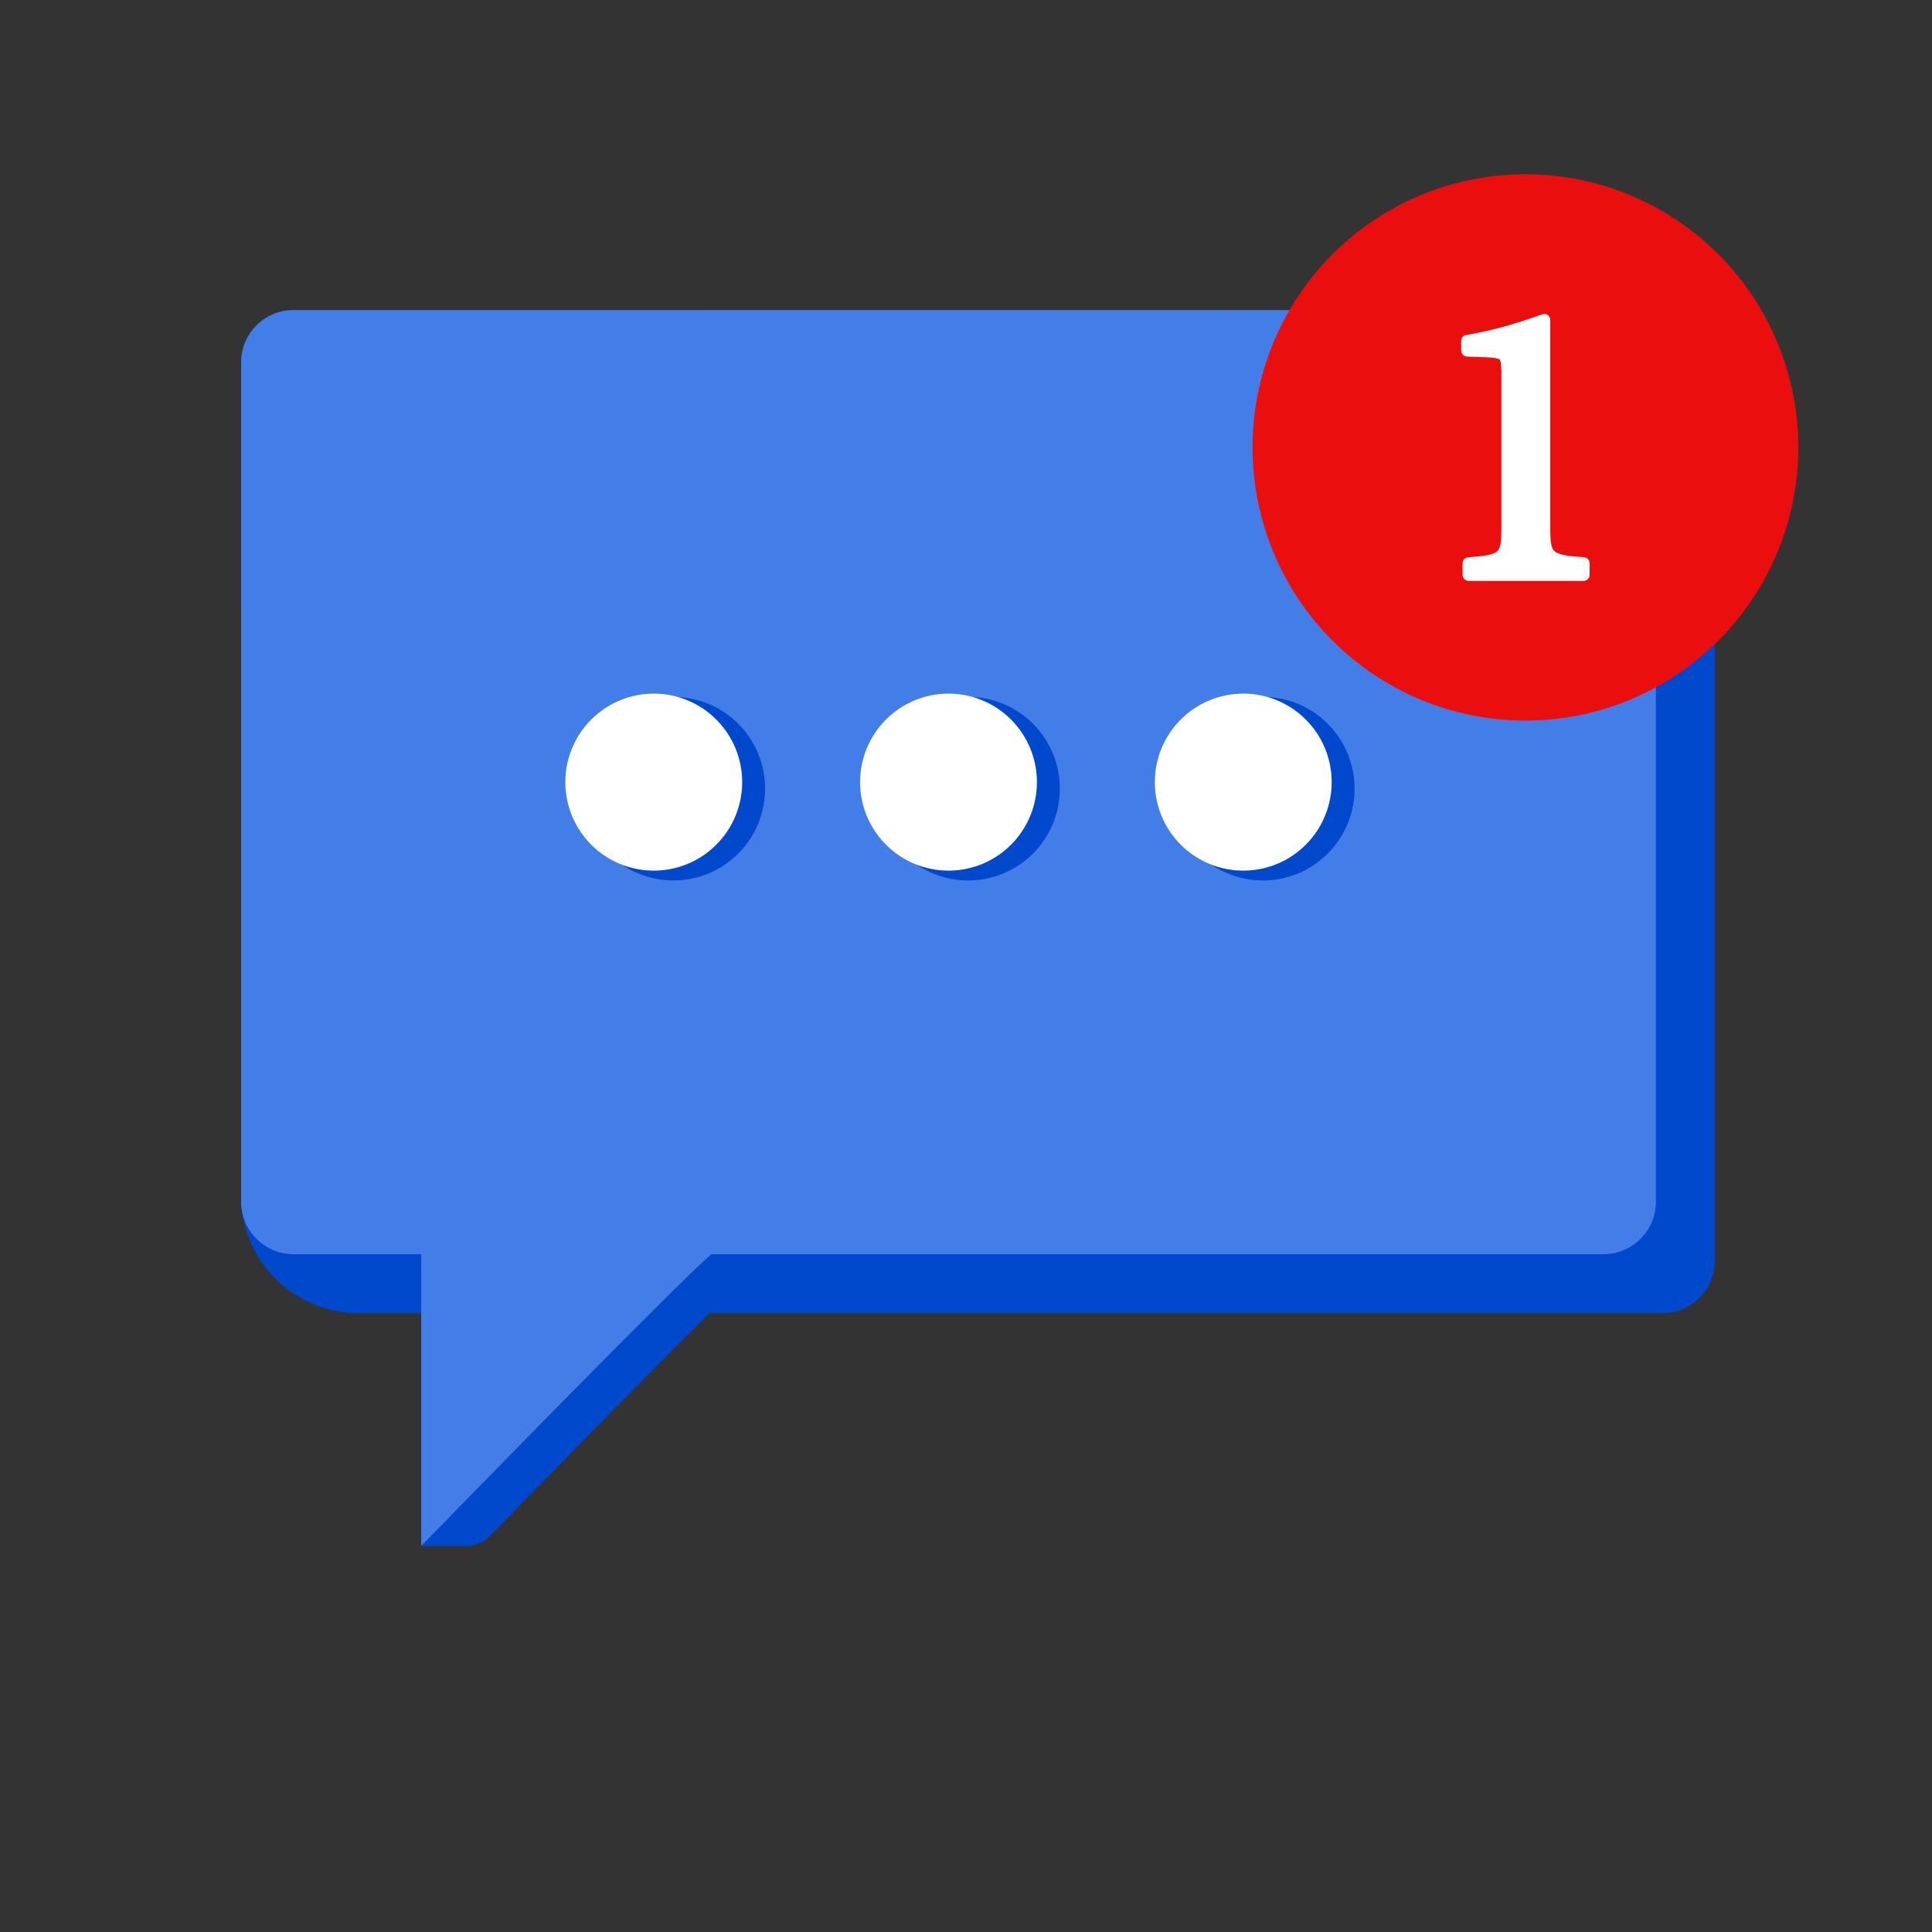 <svg xmlns="http://www.w3.org/2000/svg" xmlns:xlink="http://www.w3.org/1999/xlink" width="500" zoomAndPan="magnify" viewBox="0 0 375 375" height="500" preserveAspectRatio="xMidYMid meet" version="1.0"><rect x="0" y="0" width="375" height="375" fill="#333333" stroke="none"/><defs><clipPath id="cfc6c98ed6"><path d="M 46.801 60 L 333 60 L 333 300.066 L 46.801 300.066 Z M 46.801 60 " clip-rule="nonzero"/></clipPath><clipPath id="6ce9484fdd"><path d="M 46.801 60 L 322 60 L 322 300.066 L 46.801 300.066 Z M 46.801 60 " clip-rule="nonzero"/></clipPath><clipPath id="84755ba568"><path d="M 243 33.816 L 349.051 33.816 L 349.051 140 L 243 140 Z M 243 33.816 " clip-rule="nonzero"/></clipPath></defs><g clip-path="url(#cfc6c98ed6)"><path fill="#0048cc" d="M 312.988 60.328 L 56.969 60.18 C 51.352 60.18 46.797 64.734 46.797 70.359 L 46.848 234.254 C 47.043 236.18 47.945 242.613 53.328 248.082 C 59.309 254.16 66.648 254.789 68.41 254.891 L 90.789 254.891 L 81.762 300.07 L 90.523 300.07 C 92.238 300.07 93.875 299.383 95.07 298.156 C 101.547 291.508 123.441 269.082 137.676 254.891 L 322.684 254.891 C 328.301 254.891 332.852 250.336 332.852 244.711 L 332.852 81.812 C 332.852 67.098 318.605 60.328 312.988 60.328 Z M 312.988 60.328 " fill-opacity="1" fill-rule="nonzero"/></g><g clip-path="url(#6ce9484fdd)"><path fill="#437de7" d="M 311.238 60.18 L 56.969 60.18 C 51.352 60.18 46.797 64.734 46.797 70.359 L 46.797 233.258 C 46.797 238.879 51.352 243.438 56.969 243.438 L 81.758 243.438 L 81.758 300.07 C 81.758 300.07 86.477 295.223 93.199 288.352 C 108.152 273.07 133.027 247.77 138.062 243.438 L 311.238 243.438 C 316.855 243.438 321.41 238.879 321.41 233.258 L 321.41 70.359 C 321.41 64.734 316.855 60.18 311.238 60.18 Z M 311.238 60.18 " fill-opacity="1" fill-rule="nonzero"/></g><path fill="#0048cc" d="M 148.504 153.082 C 148.504 153.664 148.477 154.246 148.422 154.828 C 148.363 155.406 148.277 155.984 148.164 156.555 C 148.051 157.129 147.91 157.695 147.738 158.254 C 147.57 158.812 147.375 159.359 147.152 159.898 C 146.93 160.438 146.68 160.965 146.402 161.48 C 146.129 161.992 145.828 162.492 145.508 162.98 C 145.184 163.465 144.836 163.934 144.465 164.383 C 144.098 164.836 143.703 165.266 143.293 165.68 C 142.879 166.09 142.449 166.484 142 166.852 C 141.547 167.223 141.082 167.57 140.594 167.895 C 140.109 168.219 139.613 168.52 139.098 168.793 C 138.582 169.07 138.059 169.316 137.52 169.543 C 136.98 169.766 136.43 169.961 135.875 170.129 C 135.316 170.301 134.75 170.441 134.18 170.555 C 133.609 170.668 133.031 170.754 132.453 170.812 C 131.871 170.867 131.289 170.898 130.707 170.898 C 130.125 170.898 129.543 170.867 128.961 170.812 C 128.383 170.754 127.805 170.668 127.234 170.555 C 126.664 170.441 126.098 170.301 125.539 170.129 C 124.984 169.961 124.434 169.766 123.895 169.543 C 123.355 169.316 122.832 169.07 122.316 168.793 C 121.801 168.52 121.305 168.219 120.82 167.895 C 120.332 167.57 119.867 167.223 119.414 166.852 C 118.965 166.484 118.535 166.09 118.121 165.68 C 117.711 165.266 117.316 164.836 116.949 164.383 C 116.578 163.934 116.23 163.465 115.906 162.98 C 115.582 162.492 115.285 161.992 115.012 161.48 C 114.734 160.965 114.484 160.438 114.262 159.898 C 114.039 159.359 113.844 158.812 113.676 158.254 C 113.504 157.695 113.363 157.129 113.25 156.555 C 113.137 155.984 113.051 155.406 112.992 154.828 C 112.938 154.246 112.906 153.664 112.906 153.082 C 112.906 152.496 112.938 151.914 112.992 151.336 C 113.051 150.754 113.137 150.176 113.25 149.605 C 113.363 149.031 113.504 148.469 113.676 147.91 C 113.844 147.352 114.039 146.801 114.262 146.262 C 114.484 145.723 114.734 145.195 115.012 144.684 C 115.285 144.168 115.582 143.668 115.906 143.184 C 116.23 142.695 116.578 142.23 116.949 141.777 C 117.316 141.328 117.711 140.895 118.121 140.48 C 118.535 140.07 118.965 139.68 119.414 139.309 C 119.867 138.938 120.332 138.59 120.82 138.266 C 121.305 137.941 121.801 137.641 122.316 137.367 C 122.832 137.094 123.355 136.844 123.895 136.621 C 124.434 136.395 124.984 136.199 125.539 136.031 C 126.098 135.863 126.664 135.719 127.234 135.605 C 127.805 135.492 128.383 135.406 128.961 135.348 C 129.543 135.293 130.125 135.262 130.707 135.262 C 131.289 135.262 131.871 135.293 132.453 135.348 C 133.031 135.406 133.609 135.492 134.18 135.605 C 134.75 135.719 135.316 135.863 135.875 136.031 C 136.43 136.199 136.98 136.395 137.52 136.621 C 138.059 136.844 138.582 137.094 139.098 137.367 C 139.613 137.641 140.109 137.941 140.594 138.266 C 141.082 138.59 141.547 138.938 142 139.309 C 142.449 139.68 142.879 140.07 143.293 140.48 C 143.703 140.895 144.098 141.328 144.465 141.777 C 144.836 142.23 145.184 142.695 145.508 143.184 C 145.828 143.668 146.129 144.168 146.402 144.684 C 146.68 145.195 146.93 145.723 147.152 146.262 C 147.375 146.801 147.57 147.352 147.738 147.91 C 147.91 148.469 148.051 149.031 148.164 149.605 C 148.277 150.176 148.363 150.754 148.422 151.336 C 148.477 151.914 148.504 152.496 148.504 153.082 Z M 148.504 153.082 " fill-opacity="1" fill-rule="nonzero"/><path fill="#0048cc" d="M 262.926 153.082 C 262.926 153.664 262.898 154.246 262.84 154.828 C 262.785 155.406 262.699 155.984 262.586 156.555 C 262.473 157.129 262.332 157.695 262.16 158.254 C 261.992 158.812 261.797 159.359 261.574 159.898 C 261.348 160.438 261.102 160.965 260.824 161.48 C 260.551 161.992 260.25 162.492 259.93 162.98 C 259.605 163.465 259.258 163.934 258.887 164.383 C 258.516 164.836 258.125 165.266 257.715 165.68 C 257.301 166.09 256.871 166.484 256.422 166.852 C 255.969 167.223 255.5 167.57 255.016 167.895 C 254.531 168.219 254.031 168.52 253.52 168.793 C 253.004 169.07 252.477 169.316 251.941 169.543 C 251.402 169.766 250.852 169.961 250.297 170.129 C 249.738 170.301 249.172 170.441 248.602 170.555 C 248.027 170.668 247.453 170.754 246.875 170.812 C 246.293 170.867 245.711 170.898 245.129 170.898 C 244.547 170.898 243.965 170.867 243.383 170.812 C 242.805 170.754 242.227 170.668 241.656 170.555 C 241.086 170.441 240.52 170.301 239.961 170.129 C 239.402 169.961 238.855 169.766 238.316 169.543 C 237.777 169.316 237.254 169.07 236.738 168.793 C 236.223 168.52 235.727 168.219 235.238 167.895 C 234.754 167.57 234.289 167.223 233.836 166.852 C 233.387 166.484 232.953 166.09 232.543 165.68 C 232.129 165.266 231.738 164.836 231.371 164.383 C 231 163.934 230.652 163.465 230.328 162.98 C 230.004 162.492 229.707 161.992 229.43 161.48 C 229.156 160.965 228.906 160.438 228.684 159.898 C 228.461 159.359 228.266 158.812 228.098 158.254 C 227.926 157.695 227.785 157.129 227.672 156.555 C 227.559 155.984 227.473 155.406 227.414 154.828 C 227.359 154.246 227.328 153.664 227.328 153.082 C 227.328 152.496 227.359 151.914 227.414 151.336 C 227.473 150.754 227.559 150.176 227.672 149.605 C 227.785 149.031 227.926 148.469 228.098 147.91 C 228.266 147.352 228.461 146.801 228.684 146.262 C 228.906 145.723 229.156 145.195 229.43 144.684 C 229.707 144.168 230.004 143.668 230.328 143.184 C 230.652 142.695 231 142.23 231.371 141.777 C 231.738 141.328 232.129 140.895 232.543 140.48 C 232.953 140.07 233.387 139.68 233.836 139.309 C 234.289 138.938 234.754 138.59 235.238 138.266 C 235.727 137.941 236.223 137.641 236.738 137.367 C 237.254 137.094 237.777 136.844 238.316 136.621 C 238.855 136.395 239.402 136.199 239.961 136.031 C 240.52 135.863 241.086 135.719 241.656 135.605 C 242.227 135.492 242.805 135.406 243.383 135.348 C 243.965 135.293 244.547 135.262 245.129 135.262 C 245.711 135.262 246.293 135.293 246.875 135.348 C 247.453 135.406 248.027 135.492 248.602 135.605 C 249.172 135.719 249.738 135.863 250.297 136.031 C 250.852 136.199 251.402 136.395 251.941 136.621 C 252.477 136.844 253.004 137.094 253.52 137.367 C 254.031 137.641 254.531 137.941 255.016 138.266 C 255.5 138.59 255.969 138.938 256.422 139.309 C 256.871 139.68 257.301 140.07 257.715 140.48 C 258.125 140.895 258.516 141.328 258.887 141.777 C 259.258 142.23 259.605 142.695 259.926 143.184 C 260.25 143.668 260.551 144.168 260.824 144.684 C 261.102 145.195 261.348 145.723 261.574 146.262 C 261.797 146.801 261.992 147.352 262.16 147.91 C 262.332 148.469 262.473 149.031 262.586 149.605 C 262.699 150.176 262.785 150.754 262.84 151.336 C 262.898 151.914 262.926 152.496 262.926 153.082 Z M 262.926 153.082 " fill-opacity="1" fill-rule="nonzero"/><path fill="#0048cc" d="M 205.715 153.082 C 205.715 153.664 205.688 154.246 205.629 154.828 C 205.574 155.406 205.488 155.984 205.375 156.555 C 205.262 157.129 205.117 157.695 204.949 158.254 C 204.781 158.812 204.586 159.359 204.359 159.898 C 204.137 160.438 203.891 160.965 203.613 161.48 C 203.34 161.992 203.039 162.492 202.715 162.98 C 202.391 163.465 202.047 163.934 201.676 164.383 C 201.305 164.836 200.914 165.266 200.504 165.68 C 200.09 166.09 199.66 166.484 199.207 166.852 C 198.758 167.223 198.289 167.57 197.805 167.895 C 197.32 168.219 196.82 168.52 196.309 168.793 C 195.793 169.07 195.266 169.316 194.727 169.543 C 194.191 169.766 193.641 169.961 193.082 170.129 C 192.527 170.301 191.961 170.441 191.391 170.555 C 190.816 170.668 190.242 170.754 189.66 170.812 C 189.082 170.867 188.5 170.898 187.918 170.898 C 187.336 170.898 186.754 170.867 186.172 170.812 C 185.594 170.754 185.016 170.668 184.445 170.555 C 183.871 170.441 183.309 170.301 182.75 170.129 C 182.191 169.961 181.645 169.766 181.105 169.543 C 180.566 169.316 180.039 169.07 179.527 168.793 C 179.012 168.52 178.512 168.219 178.027 167.895 C 177.543 167.57 177.078 167.223 176.625 166.852 C 176.176 166.484 175.742 166.09 175.332 165.68 C 174.918 165.266 174.527 164.836 174.16 164.383 C 173.789 163.934 173.441 163.465 173.117 162.98 C 172.793 162.492 172.496 161.992 172.219 161.48 C 171.945 160.965 171.695 160.438 171.473 159.898 C 171.25 159.359 171.055 158.812 170.883 158.254 C 170.715 157.695 170.574 157.129 170.461 156.555 C 170.348 155.984 170.262 155.406 170.203 154.828 C 170.148 154.246 170.117 153.664 170.117 153.082 C 170.117 152.496 170.148 151.914 170.203 151.336 C 170.262 150.754 170.348 150.176 170.461 149.605 C 170.574 149.031 170.715 148.469 170.883 147.91 C 171.055 147.352 171.25 146.801 171.473 146.262 C 171.695 145.723 171.945 145.195 172.219 144.684 C 172.496 144.168 172.793 143.668 173.117 143.184 C 173.441 142.695 173.789 142.23 174.16 141.777 C 174.527 141.328 174.918 140.895 175.332 140.48 C 175.742 140.07 176.176 139.68 176.625 139.309 C 177.078 138.938 177.543 138.59 178.027 138.266 C 178.512 137.941 179.012 137.641 179.527 137.367 C 180.039 137.094 180.566 136.844 181.105 136.621 C 181.645 136.395 182.191 136.199 182.75 136.031 C 183.309 135.863 183.871 135.719 184.445 135.605 C 185.016 135.492 185.594 135.406 186.172 135.348 C 186.754 135.293 187.336 135.262 187.918 135.262 C 188.5 135.262 189.082 135.293 189.66 135.348 C 190.242 135.406 190.816 135.492 191.391 135.605 C 191.961 135.719 192.527 135.863 193.082 136.031 C 193.641 136.199 194.191 136.395 194.727 136.621 C 195.266 136.844 195.793 137.094 196.309 137.367 C 196.82 137.641 197.32 137.941 197.805 138.266 C 198.289 138.59 198.758 138.938 199.207 139.309 C 199.66 139.68 200.09 140.07 200.504 140.48 C 200.914 140.895 201.305 141.328 201.676 141.777 C 202.047 142.23 202.391 142.695 202.715 143.184 C 203.039 143.668 203.34 144.168 203.613 144.684 C 203.891 145.195 204.137 145.723 204.359 146.262 C 204.586 146.801 204.781 147.352 204.949 147.91 C 205.117 148.469 205.262 149.031 205.375 149.605 C 205.488 150.176 205.574 150.754 205.629 151.336 C 205.688 151.914 205.715 152.496 205.715 153.082 Z M 205.715 153.082 " fill-opacity="1" fill-rule="nonzero"/><path fill="#ffffff" d="M 144.055 151.809 C 144.055 152.371 144.027 152.934 143.973 153.492 C 143.918 154.055 143.836 154.609 143.727 155.16 C 143.617 155.711 143.48 156.258 143.316 156.797 C 143.152 157.336 142.965 157.863 142.75 158.383 C 142.535 158.902 142.293 159.41 142.027 159.906 C 141.766 160.406 141.477 160.887 141.164 161.355 C 140.852 161.82 140.516 162.273 140.16 162.707 C 139.805 163.145 139.426 163.559 139.027 163.957 C 138.633 164.355 138.215 164.734 137.781 165.09 C 137.348 165.445 136.895 165.781 136.426 166.094 C 135.961 166.406 135.48 166.695 134.984 166.961 C 134.488 167.227 133.98 167.469 133.461 167.684 C 132.941 167.898 132.414 168.086 131.875 168.25 C 131.336 168.414 130.793 168.551 130.242 168.66 C 129.688 168.77 129.133 168.852 128.574 168.906 C 128.016 168.961 127.453 168.988 126.891 168.988 C 126.328 168.988 125.77 168.961 125.211 168.906 C 124.648 168.852 124.094 168.77 123.543 168.66 C 122.992 168.551 122.449 168.414 121.91 168.25 C 121.371 168.086 120.844 167.898 120.324 167.684 C 119.805 167.469 119.297 167.227 118.801 166.961 C 118.305 166.695 117.824 166.406 117.355 166.094 C 116.891 165.781 116.438 165.445 116.004 165.09 C 115.57 164.734 115.152 164.355 114.754 163.957 C 114.359 163.559 113.98 163.145 113.625 162.707 C 113.27 162.273 112.934 161.82 112.621 161.355 C 112.309 160.887 112.02 160.406 111.754 159.906 C 111.488 159.41 111.25 158.902 111.035 158.383 C 110.82 157.863 110.629 157.336 110.469 156.797 C 110.305 156.258 110.168 155.711 110.059 155.16 C 109.949 154.609 109.867 154.055 109.812 153.492 C 109.754 152.934 109.727 152.371 109.727 151.809 C 109.727 151.246 109.754 150.684 109.812 150.125 C 109.867 149.566 109.949 149.008 110.059 148.457 C 110.168 147.906 110.305 147.359 110.469 146.82 C 110.629 146.281 110.82 145.754 111.035 145.234 C 111.25 144.715 111.488 144.207 111.754 143.711 C 112.02 143.215 112.309 142.73 112.621 142.262 C 112.934 141.797 113.27 141.344 113.625 140.91 C 113.98 140.473 114.359 140.059 114.754 139.66 C 115.152 139.262 115.57 138.883 116.004 138.527 C 116.438 138.172 116.891 137.836 117.355 137.523 C 117.824 137.211 118.305 136.922 118.801 136.656 C 119.297 136.391 119.805 136.152 120.324 135.938 C 120.844 135.719 121.371 135.531 121.91 135.367 C 122.449 135.203 122.992 135.066 123.543 134.957 C 124.094 134.848 124.648 134.766 125.211 134.711 C 125.77 134.656 126.328 134.629 126.891 134.629 C 127.453 134.629 128.016 134.656 128.574 134.711 C 129.133 134.766 129.688 134.848 130.242 134.957 C 130.793 135.066 131.336 135.203 131.875 135.367 C 132.414 135.531 132.941 135.719 133.461 135.938 C 133.98 136.152 134.488 136.391 134.984 136.656 C 135.48 136.922 135.961 137.211 136.426 137.523 C 136.895 137.836 137.348 138.172 137.781 138.527 C 138.215 138.883 138.633 139.262 139.027 139.66 C 139.426 140.059 139.805 140.473 140.16 140.91 C 140.516 141.344 140.852 141.797 141.164 142.262 C 141.477 142.73 141.766 143.215 142.027 143.711 C 142.293 144.207 142.535 144.715 142.75 145.234 C 142.965 145.754 143.152 146.281 143.316 146.82 C 143.48 147.359 143.617 147.906 143.727 148.457 C 143.836 149.008 143.918 149.566 143.973 150.125 C 144.027 150.684 144.055 151.246 144.055 151.809 Z M 144.055 151.809 " fill-opacity="1" fill-rule="nonzero"/><path fill="#ffffff" d="M 258.48 151.809 C 258.48 152.371 258.453 152.934 258.395 153.492 C 258.34 154.055 258.258 154.609 258.148 155.16 C 258.039 155.711 257.902 156.258 257.738 156.797 C 257.578 157.336 257.387 157.863 257.172 158.383 C 256.957 158.902 256.719 159.41 256.453 159.906 C 256.188 160.406 255.898 160.887 255.586 161.355 C 255.273 161.82 254.938 162.273 254.582 162.707 C 254.227 163.145 253.848 163.559 253.453 163.957 C 253.055 164.355 252.637 164.734 252.203 165.09 C 251.77 165.445 251.316 165.781 250.852 166.094 C 250.383 166.406 249.902 166.695 249.406 166.961 C 248.91 167.227 248.402 167.469 247.883 167.684 C 247.363 167.898 246.836 168.086 246.297 168.25 C 245.758 168.414 245.215 168.551 244.664 168.66 C 244.113 168.77 243.559 168.852 242.996 168.906 C 242.438 168.961 241.879 168.988 241.316 168.988 C 240.754 168.988 240.191 168.961 239.633 168.906 C 239.074 168.852 238.52 168.77 237.965 168.66 C 237.414 168.551 236.871 168.414 236.332 168.25 C 235.793 168.086 235.266 167.898 234.746 167.684 C 234.227 167.469 233.719 167.227 233.223 166.961 C 232.727 166.695 232.246 166.406 231.781 166.094 C 231.312 165.781 230.859 165.445 230.426 165.09 C 229.992 164.734 229.574 164.355 229.18 163.957 C 228.781 163.559 228.402 163.145 228.047 162.707 C 227.691 162.273 227.355 161.82 227.043 161.355 C 226.73 160.887 226.441 160.406 226.18 159.906 C 225.914 159.41 225.672 158.902 225.457 158.383 C 225.242 157.863 225.055 157.336 224.891 156.797 C 224.727 156.258 224.59 155.711 224.48 155.16 C 224.371 154.609 224.289 154.055 224.234 153.492 C 224.18 152.934 224.152 152.371 224.152 151.809 C 224.152 151.246 224.18 150.684 224.234 150.125 C 224.289 149.566 224.371 149.008 224.48 148.457 C 224.59 147.906 224.727 147.359 224.891 146.82 C 225.055 146.281 225.242 145.754 225.457 145.234 C 225.672 144.715 225.914 144.207 226.18 143.711 C 226.441 143.215 226.73 142.73 227.043 142.262 C 227.355 141.797 227.691 141.344 228.047 140.91 C 228.402 140.473 228.781 140.059 229.18 139.66 C 229.574 139.262 229.992 138.883 230.426 138.527 C 230.859 138.172 231.312 137.836 231.781 137.523 C 232.246 137.211 232.727 136.922 233.223 136.656 C 233.719 136.391 234.227 136.152 234.746 135.938 C 235.266 135.719 235.793 135.531 236.332 135.367 C 236.871 135.203 237.414 135.066 237.965 134.957 C 238.52 134.848 239.074 134.766 239.633 134.711 C 240.191 134.656 240.754 134.629 241.316 134.629 C 241.879 134.629 242.438 134.656 242.996 134.711 C 243.559 134.766 244.113 134.848 244.664 134.957 C 245.215 135.066 245.758 135.203 246.297 135.367 C 246.836 135.531 247.363 135.719 247.883 135.938 C 248.402 136.152 248.91 136.391 249.406 136.656 C 249.902 136.922 250.383 137.211 250.852 137.523 C 251.316 137.836 251.77 138.172 252.203 138.527 C 252.637 138.883 253.055 139.262 253.453 139.66 C 253.848 140.059 254.227 140.473 254.582 140.91 C 254.938 141.344 255.273 141.797 255.586 142.262 C 255.898 142.73 256.188 143.215 256.453 143.711 C 256.719 144.207 256.957 144.715 257.172 145.234 C 257.387 145.754 257.578 146.281 257.738 146.82 C 257.902 147.359 258.039 147.906 258.148 148.457 C 258.258 149.008 258.34 149.566 258.395 150.125 C 258.453 150.684 258.48 151.246 258.48 151.809 Z M 258.48 151.809 " fill-opacity="1" fill-rule="nonzero"/><path fill="#ffffff" d="M 201.266 151.809 C 201.266 152.371 201.238 152.934 201.184 153.492 C 201.129 154.055 201.047 154.609 200.938 155.16 C 200.828 155.711 200.691 156.258 200.527 156.797 C 200.363 157.336 200.176 157.863 199.961 158.383 C 199.746 158.902 199.504 159.41 199.242 159.906 C 198.977 160.406 198.688 160.887 198.375 161.355 C 198.062 161.82 197.727 162.273 197.371 162.707 C 197.016 163.145 196.637 163.559 196.238 163.957 C 195.844 164.355 195.426 164.734 194.992 165.09 C 194.559 165.445 194.105 165.781 193.641 166.094 C 193.172 166.406 192.691 166.695 192.195 166.961 C 191.699 167.227 191.191 167.469 190.672 167.684 C 190.152 167.898 189.625 168.086 189.086 168.25 C 188.547 168.414 188.004 168.551 187.453 168.66 C 186.902 168.77 186.344 168.852 185.785 168.906 C 185.227 168.961 184.664 168.988 184.105 168.988 C 183.543 168.988 182.98 168.961 182.422 168.906 C 181.863 168.852 181.305 168.77 180.754 168.66 C 180.203 168.551 179.66 168.414 179.121 168.25 C 178.582 168.086 178.055 167.898 177.535 167.684 C 177.016 167.469 176.508 167.227 176.012 166.961 C 175.516 166.695 175.035 166.406 174.566 166.094 C 174.102 165.781 173.648 165.445 173.215 165.09 C 172.781 164.734 172.363 164.355 171.969 163.957 C 171.57 163.559 171.191 163.145 170.836 162.707 C 170.48 162.273 170.145 161.82 169.832 161.355 C 169.52 160.887 169.23 160.406 168.965 159.906 C 168.703 159.41 168.461 158.902 168.246 158.383 C 168.031 157.863 167.844 157.336 167.68 156.797 C 167.516 156.258 167.379 155.711 167.27 155.16 C 167.16 154.609 167.078 154.055 167.023 153.492 C 166.969 152.934 166.941 152.371 166.941 151.809 C 166.941 151.246 166.969 150.684 167.023 150.125 C 167.078 149.566 167.16 149.008 167.27 148.457 C 167.379 147.906 167.516 147.359 167.68 146.82 C 167.844 146.281 168.031 145.754 168.246 145.234 C 168.461 144.715 168.703 144.207 168.965 143.711 C 169.23 143.215 169.52 142.73 169.832 142.262 C 170.145 141.797 170.48 141.344 170.836 140.91 C 171.191 140.473 171.57 140.059 171.969 139.66 C 172.363 139.262 172.781 138.883 173.215 138.527 C 173.648 138.172 174.102 137.836 174.566 137.523 C 175.035 137.211 175.516 136.922 176.012 136.656 C 176.508 136.391 177.016 136.152 177.535 135.938 C 178.055 135.719 178.582 135.531 179.121 135.367 C 179.66 135.203 180.203 135.066 180.754 134.957 C 181.305 134.848 181.863 134.766 182.422 134.711 C 182.98 134.656 183.543 134.629 184.105 134.629 C 184.664 134.629 185.227 134.656 185.785 134.711 C 186.344 134.766 186.902 134.848 187.453 134.957 C 188.004 135.066 188.547 135.203 189.086 135.367 C 189.625 135.531 190.152 135.719 190.672 135.938 C 191.191 136.152 191.699 136.391 192.195 136.656 C 192.691 136.922 193.172 137.211 193.641 137.523 C 194.105 137.836 194.559 138.172 194.992 138.527 C 195.426 138.883 195.844 139.262 196.238 139.66 C 196.637 140.059 197.016 140.473 197.371 140.91 C 197.727 141.344 198.062 141.797 198.375 142.262 C 198.688 142.73 198.977 143.215 199.242 143.711 C 199.504 144.207 199.746 144.715 199.961 145.234 C 200.176 145.754 200.363 146.281 200.527 146.82 C 200.691 147.359 200.828 147.906 200.938 148.457 C 201.047 149.008 201.129 149.566 201.184 150.125 C 201.238 150.684 201.266 151.246 201.266 151.809 Z M 201.266 151.809 " fill-opacity="1" fill-rule="nonzero"/><g clip-path="url(#84755ba568)"><path fill="#eb0e0e" d="M 349.051 86.844 C 349.051 88.578 348.965 90.312 348.797 92.039 C 348.625 93.77 348.371 95.484 348.031 97.188 C 347.695 98.891 347.273 100.574 346.77 102.234 C 346.266 103.895 345.684 105.531 345.02 107.133 C 344.355 108.738 343.613 110.305 342.797 111.836 C 341.977 113.367 341.086 114.855 340.125 116.301 C 339.16 117.746 338.129 119.137 337.027 120.48 C 335.926 121.824 334.762 123.109 333.535 124.336 C 332.309 125.562 331.027 126.727 329.684 127.828 C 328.344 128.934 326.953 129.965 325.508 130.93 C 324.066 131.895 322.582 132.785 321.051 133.605 C 319.52 134.422 317.953 135.164 316.352 135.828 C 314.75 136.492 313.117 137.078 311.457 137.582 C 309.797 138.086 308.117 138.508 306.414 138.848 C 304.715 139.188 303 139.441 301.273 139.609 C 299.547 139.781 297.816 139.867 296.082 139.867 C 294.348 139.867 292.617 139.781 290.891 139.609 C 289.164 139.441 287.449 139.188 285.75 138.848 C 284.047 138.508 282.367 138.086 280.707 137.582 C 279.047 137.078 277.414 136.492 275.812 135.828 C 274.207 135.164 272.641 134.422 271.113 133.605 C 269.582 132.785 268.098 131.895 266.652 130.93 C 265.211 129.965 263.82 128.934 262.48 127.828 C 261.137 126.727 259.855 125.562 258.629 124.336 C 257.402 123.109 256.238 121.824 255.137 120.48 C 254.035 119.137 253.004 117.746 252.039 116.301 C 251.074 114.855 250.184 113.367 249.367 111.836 C 248.551 110.305 247.809 108.738 247.145 107.133 C 246.48 105.531 245.898 103.895 245.395 102.234 C 244.891 100.574 244.469 98.891 244.129 97.188 C 243.793 95.484 243.539 93.77 243.367 92.039 C 243.199 90.312 243.113 88.578 243.113 86.844 C 243.113 85.105 243.199 83.375 243.367 81.645 C 243.539 79.918 243.793 78.203 244.129 76.5 C 244.469 74.797 244.891 73.113 245.395 71.449 C 245.898 69.789 246.48 68.156 247.145 66.551 C 247.809 64.949 248.551 63.379 249.367 61.848 C 250.184 60.316 251.074 58.828 252.039 57.387 C 253.004 55.941 254.035 54.547 255.137 53.207 C 256.238 51.863 257.402 50.578 258.629 49.352 C 259.855 48.121 261.137 46.957 262.48 45.855 C 263.82 44.754 265.211 43.723 266.652 42.758 C 268.098 41.793 269.582 40.898 271.113 40.082 C 272.641 39.262 274.207 38.52 275.812 37.855 C 277.414 37.191 279.047 36.605 280.707 36.102 C 282.367 35.598 284.047 35.176 285.75 34.84 C 287.449 34.5 289.164 34.246 290.891 34.074 C 292.617 33.906 294.348 33.82 296.082 33.82 C 297.816 33.82 299.547 33.906 301.273 34.074 C 303 34.246 304.715 34.5 306.414 34.84 C 308.117 35.176 309.797 35.598 311.457 36.102 C 313.117 36.605 314.75 37.191 316.352 37.855 C 317.953 38.52 319.52 39.262 321.051 40.082 C 322.582 40.898 324.066 41.793 325.508 42.758 C 326.953 43.723 328.344 44.754 329.684 45.855 C 331.027 46.957 332.309 48.121 333.535 49.352 C 334.762 50.578 335.926 51.863 337.027 53.207 C 338.129 54.547 339.16 55.941 340.125 57.387 C 341.086 58.828 341.977 60.316 342.797 61.848 C 343.613 63.379 344.355 64.949 345.02 66.551 C 345.684 68.156 346.266 69.789 346.77 71.449 C 347.273 73.113 347.695 74.797 348.031 76.5 C 348.371 78.203 348.625 79.918 348.797 81.645 C 348.965 83.375 349.051 85.105 349.051 86.844 Z M 349.051 86.844 " fill-opacity="1" fill-rule="nonzero"/></g><path fill="#ffffff" d="M 307.461 108.168 C 304.402 107.961 302.48 107.695 301.699 106.953 C 301.027 106.316 300.906 104.969 300.906 102.379 L 300.906 62.105 C 300.906 61.727 300.723 61.371 300.414 61.152 C 300.105 60.934 299.707 60.879 299.352 61.008 C 293.602 63.055 289.051 64.293 284.594 65.02 C 284.031 65.109 283.617 65.598 283.617 66.172 L 283.617 68.043 C 283.617 68.668 284.109 69.184 284.738 69.207 L 288.891 69.367 C 289.906 69.434 290.879 69.535 291.094 69.805 C 291.418 70.219 291.418 71.871 291.418 72.855 L 291.418 102.379 C 291.418 104.98 291.305 106.332 290.652 106.961 C 289.895 107.695 287.914 107.965 284.969 108.168 C 284.359 108.207 283.883 108.719 283.883 109.332 L 283.883 111.578 C 283.883 112.223 284.406 112.746 285.051 112.746 L 307.383 112.746 C 308.027 112.746 308.547 112.223 308.547 111.578 L 308.547 109.332 C 308.547 108.719 308.074 108.211 307.461 108.168 Z M 307.461 108.168 " fill-opacity="1" fill-rule="nonzero"/></svg>